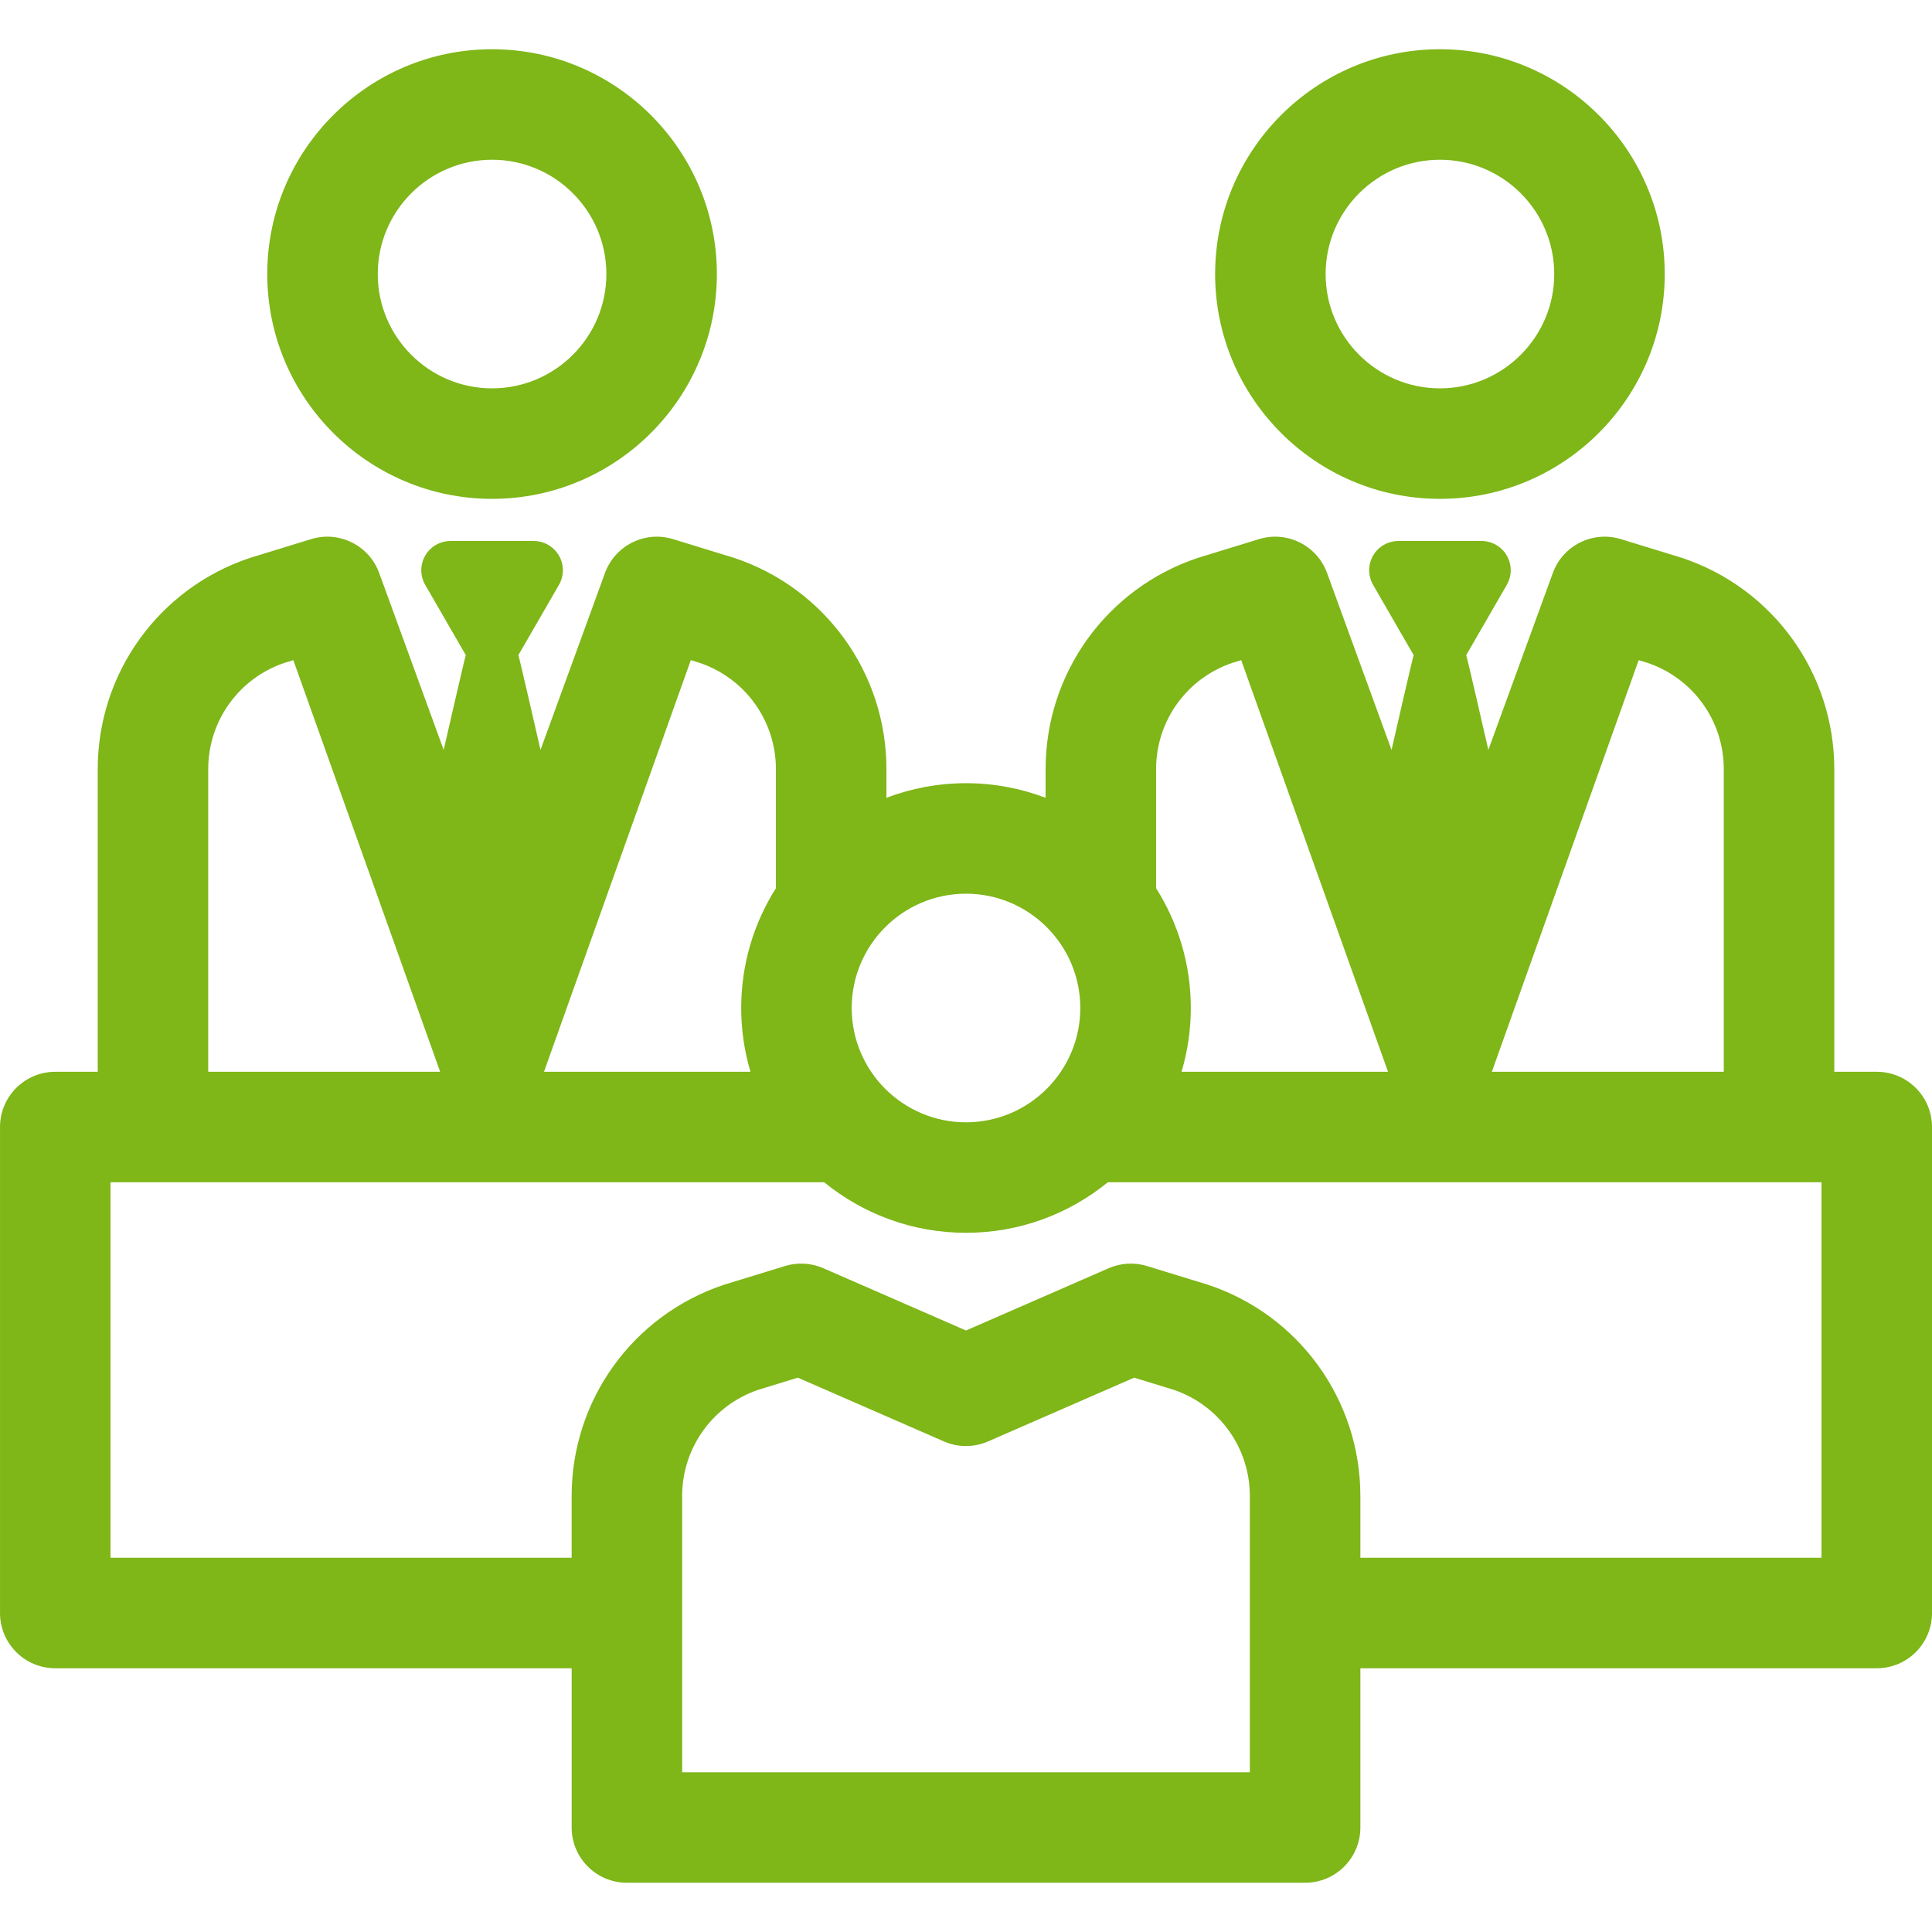 <?xml version="1.0" encoding="iso-8859-1"?>
<!DOCTYPE svg PUBLIC "-//W3C//DTD SVG 1.1//EN" "http://www.w3.org/Graphics/SVG/1.1/DTD/svg11.dtd">
<svg xmlns="http://www.w3.org/2000/svg" xmlns:xlink="http://www.w3.org/1999/xlink" version="1.1" viewBox="0 0 297 297" enable-background="new 0 0 297 297" width="512px" height="512px">
  <g>
    <path d="m221.356,76.687c19.055,0 34.558-15.503 34.558-34.558s-15.503-34.559-34.558-34.559-34.558,15.503-34.558,34.558 15.503,34.559 34.558,34.559zm0-52.131c9.689,3.55271e-15 17.572,7.882 17.572,17.572s-7.883,17.572-17.572,17.572c-9.689,0-17.572-7.882-17.572-17.572s7.882-17.572 17.572-17.572z" fill="#7fb618"/>
    <path d="M75.644,76.687c19.055,0,34.558-15.503,34.558-34.558S94.699,7.57,75.644,7.57S41.086,23.073,41.086,42.128   S56.589,76.687,75.644,76.687z M75.644,24.556c9.689,0,17.572,7.882,17.572,17.572S85.334,59.7,75.644,59.7   s-17.572-7.882-17.572-17.572S65.955,24.556,75.644,24.556z" fill="#7fb618"/>
    <path d="m288.507,164.763h-6.528v-46.524c0-14.759-9.407-27.81-23.408-32.476-0.064-0.021-9.391-2.884-9.391-2.884-4.321-1.328-8.923,0.965-10.471,5.211l-9.911,27.195c0,0-3.258-14.263-3.405-14.567l6.242-10.811c0.803-1.391 0.803-3.105 0-4.496-0.803-1.391-2.288-2.248-3.894-2.248h-12.768c-1.606,0-3.09,0.857-3.894,2.248-0.803,1.391-0.803,3.105 0,4.496l6.241,10.811c-0.147,0.305-3.404,14.568-3.404,14.568l-9.911-27.194c-1.548-4.247-6.152-6.542-10.471-5.212 0,0-9.326,2.863-9.391,2.884-14.001,4.665-23.408,17.717-23.408,32.476v4.403c-3.806-1.446-7.927-2.244-12.233-2.244s-8.428,0.798-12.233,2.244v-4.403c0-14.759-9.407-27.811-23.408-32.476-0.064-0.021-9.391-2.884-9.391-2.884-4.322-1.328-8.924,0.965-10.471,5.212l-9.911,27.194c0,0-3.257-14.263-3.404-14.568l6.241-10.811c0.803-1.391 0.803-3.105 0-4.496-0.804-1.391-2.288-2.248-3.894-2.248h-12.771c-1.606,0-3.091,0.857-3.894,2.248-0.803,1.391-0.803,3.105 0,4.496l6.242,10.811c-0.147,0.305-3.405,14.567-3.405,14.567l-9.912-27.195c-1.549-4.246-6.15-6.541-10.471-5.211 0,0-9.327,2.863-9.391,2.884-14.001,4.666-23.408,17.717-23.408,32.476v46.524h-6.528c-4.691,0-8.493,3.803-8.493,8.493v74.707c0,4.691 3.803,8.493 8.493,8.493h79.384v24.48c0,4.691 3.803,8.493 8.493,8.493h104.26c4.691,0 8.493-3.803 8.493-8.493v-24.48h79.384c4.691,0 8.493-3.803 8.493-8.493v-74.707c0-4.69-3.803-8.493-8.493-8.493zm-59.171,0l22.572-63.28 1.38,.423c7.005,2.376 11.705,8.927 11.705,16.333v46.524h-35.657zm-15.96,0h-31.743c0.922-3.111 1.426-6.4 1.426-9.807 0-6.767-1.963-13.081-5.338-18.417v-18.3c0-7.405 4.7-13.957 11.705-16.333l1.38-.423 22.57,63.28zm-47.304-9.806c0,9.689-7.882,17.572-17.572,17.572s-17.572-7.882-17.572-17.572c0-9.689 7.882-17.572 17.572-17.572s17.572,7.882 17.572,17.572zm-82.448,9.806l22.571-63.28 1.38,.423c7.005,2.376 11.705,8.927 11.705,16.333v18.3c-3.375,5.336-5.338,11.65-5.338,18.417 0,3.406 0.503,6.696 1.426,9.807h-31.744zm-15.96,0h-35.656v-46.524c0-7.405 4.7-13.957 11.705-16.333l1.38-.423 22.571,63.28zm124.473,107.681h-87.274v-42.461c0-7.404 4.7-13.956 11.705-16.333l6.083-1.866 22.451,9.8c2.166,0.947 4.629,0.947 6.795,0l22.451-9.8 6.083,1.866c7.005,2.377 11.705,8.928 11.705,16.333v42.461zm87.878-32.974h-70.89v-9.488c0-14.758-9.407-27.809-23.407-32.476-0.065-0.021-9.393-2.883-9.393-2.883-1.937-0.596-4.027-0.476-5.888,0.336l-21.936,9.574-21.936-9.574c-1.86-0.812-3.95-0.932-5.888-0.336 0,0-9.327,2.862-9.393,2.883-14,4.667-23.407,17.718-23.407,32.476v9.488h-70.89v-57.72h109.717c5.951,4.85 13.539,7.765 21.796,7.765s15.845-2.915 21.796-7.765h109.717v57.72z" fill="#7fb618"/>
  </g>
</svg>
